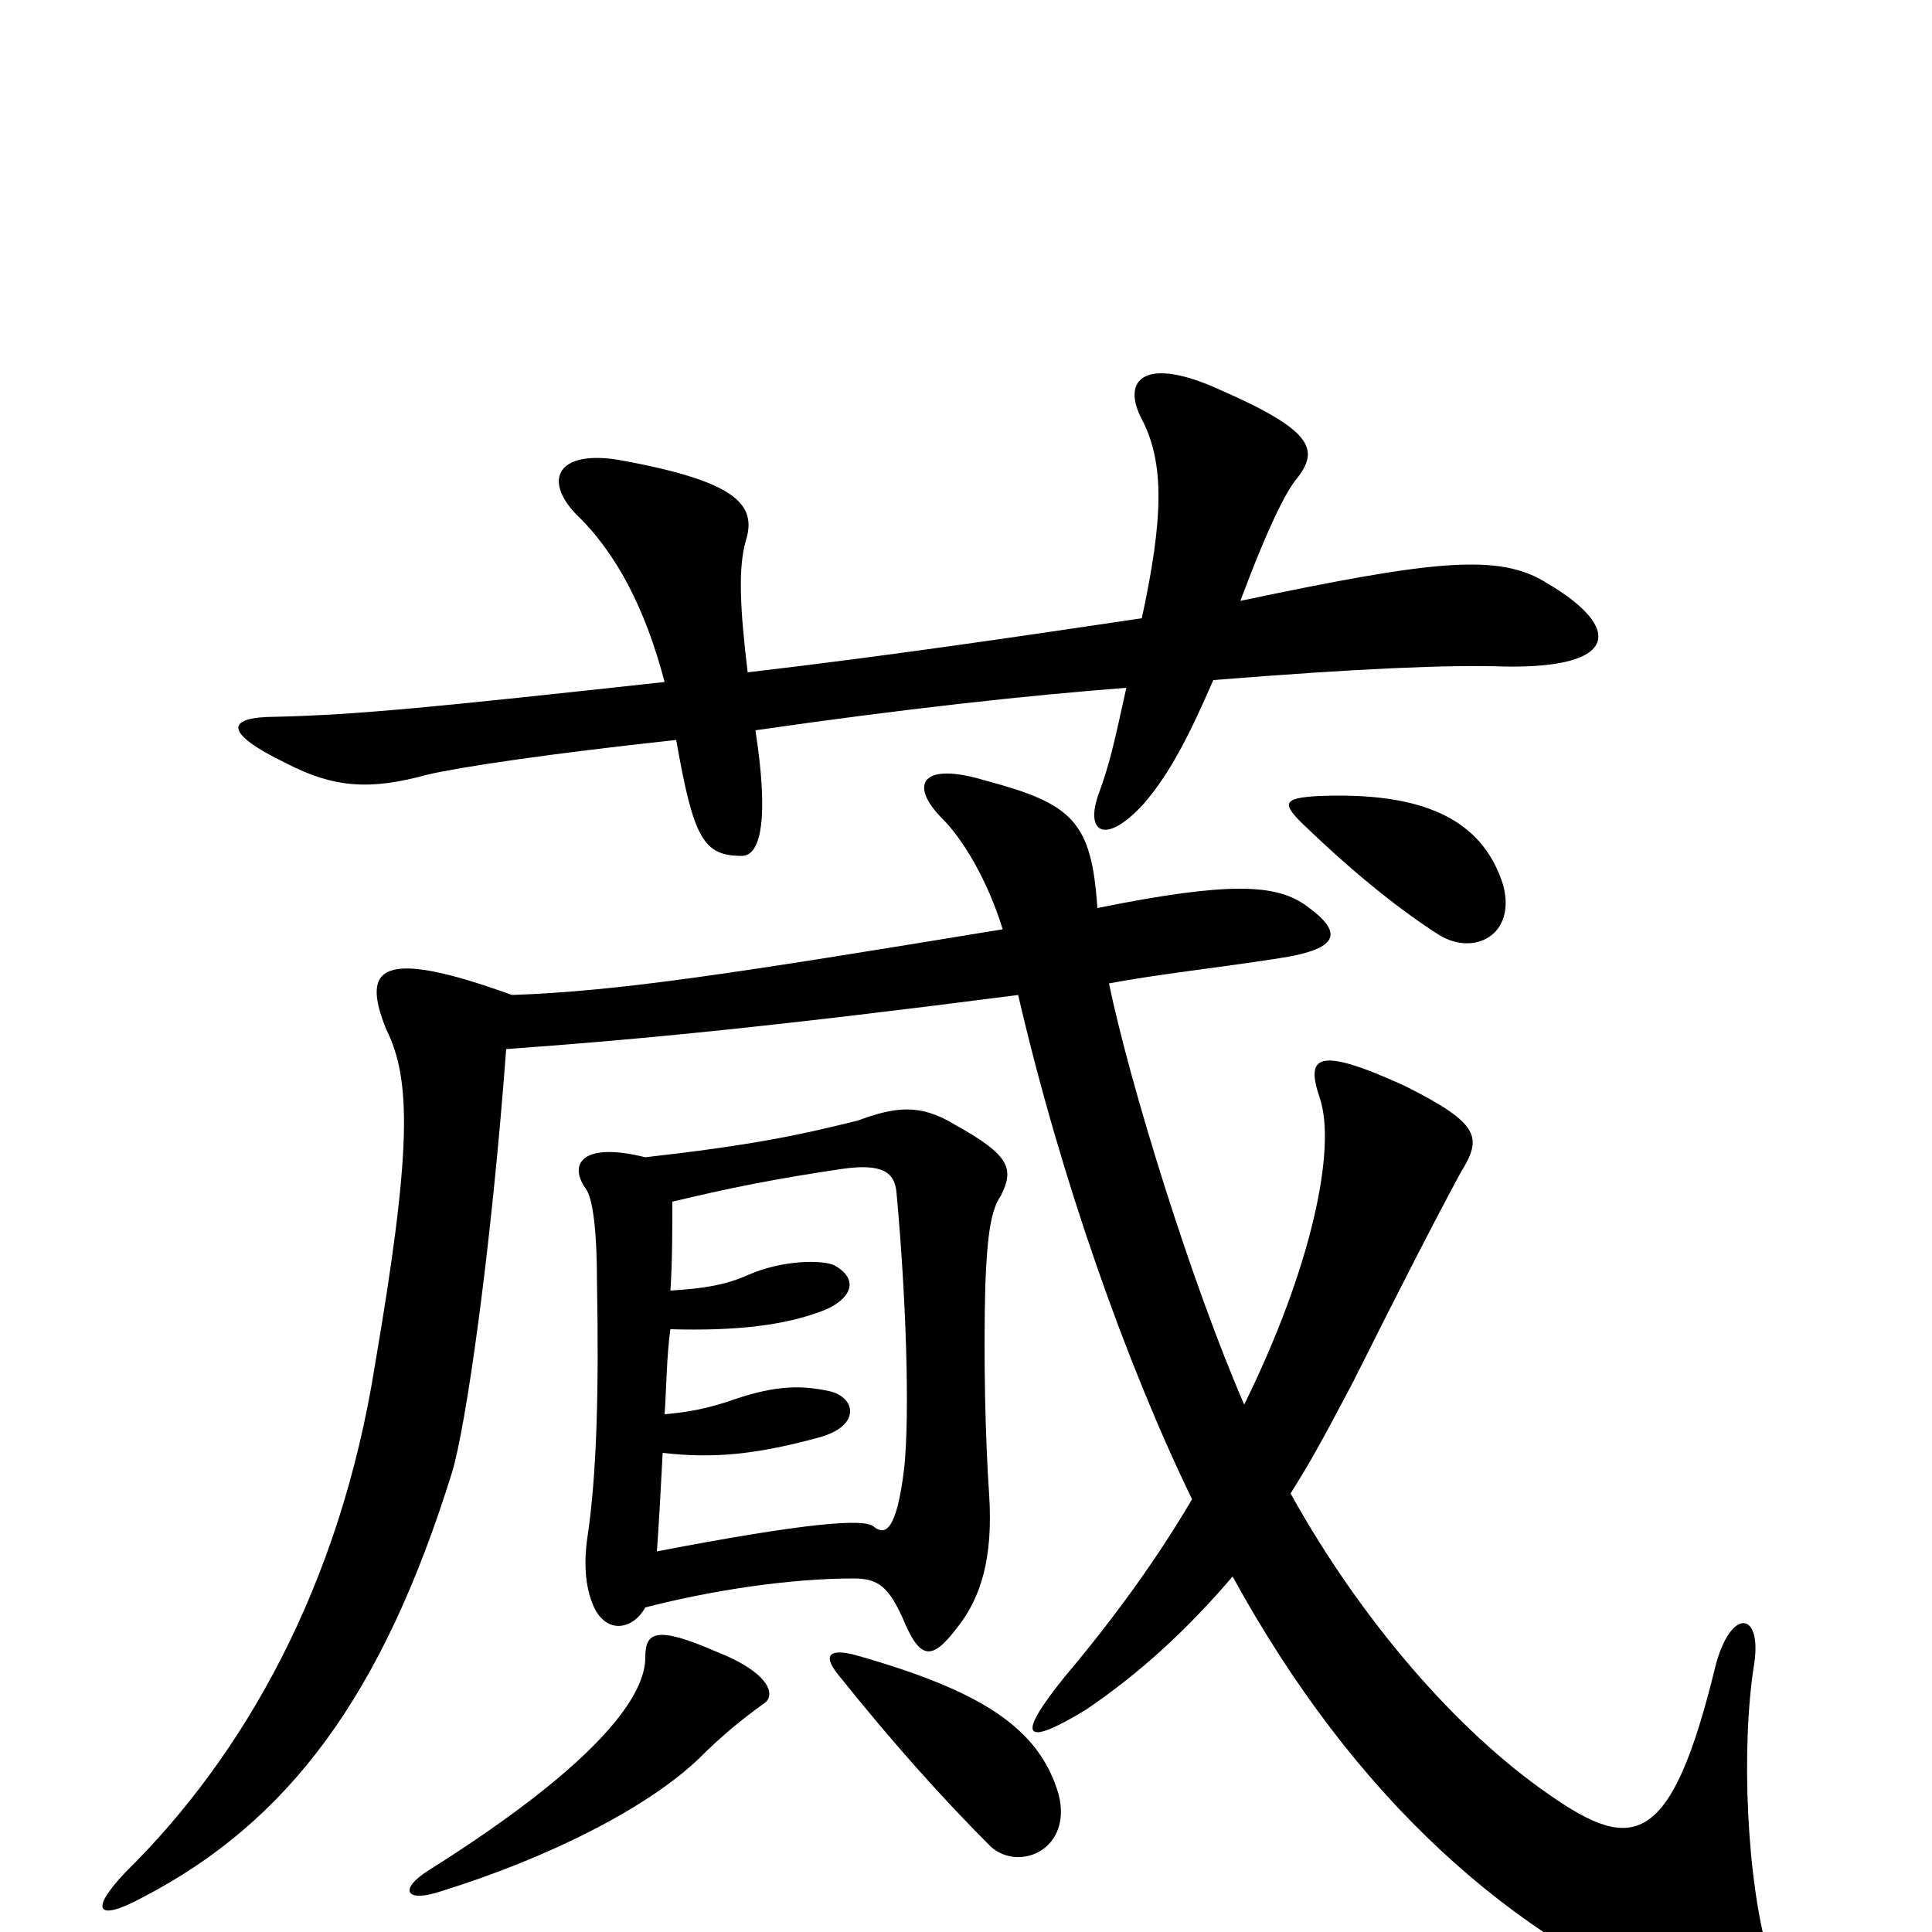 <svg xmlns="http://www.w3.org/2000/svg" viewBox="0 -1000 1000 1000">
	<path fill="#000000" d="M778 -542C767 -577 735 -590 683 -588C663 -587 663 -584 677 -571C702 -547 726 -528 745 -516C763 -505 785 -516 778 -542ZM548 -71C538 -106 507 -125 444 -143C430 -147 425 -144 434 -133C462 -98 488 -69 513 -44C528 -31 555 -43 548 -71ZM395 -118C402 -122 399 -134 371 -145C339 -159 334 -155 334 -142C334 -124 314 -90 222 -32C206 -22 210 -15 228 -21C283 -38 335 -64 362 -90C374 -102 384 -110 395 -118ZM334 -168C369 -177 409 -183 442 -183C455 -183 460 -178 467 -163C476 -141 482 -140 495 -157C508 -173 514 -194 512 -226C510 -255 509 -297 510 -335C511 -361 513 -374 518 -381C525 -395 523 -402 494 -418C476 -429 463 -427 444 -420C412 -412 387 -407 334 -401C302 -409 294 -398 303 -385C307 -380 309 -362 309 -336C310 -282 309 -237 304 -204C302 -190 303 -177 308 -167C315 -154 328 -157 334 -168ZM347 -332C348 -347 348 -363 348 -378C377 -385 402 -390 436 -395C457 -398 463 -393 464 -383C469 -329 471 -268 468 -240C464 -207 458 -205 452 -210C447 -214 418 -212 340 -197C341 -210 342 -229 343 -248C369 -245 391 -247 424 -256C446 -262 443 -277 429 -280C415 -283 402 -283 381 -276C367 -271 356 -269 344 -268C345 -282 345 -298 347 -312C381 -311 407 -314 427 -322C439 -327 446 -337 432 -345C426 -348 405 -348 387 -340C376 -335 364 -333 347 -332ZM519 -519C379 -496 321 -487 265 -485C196 -510 187 -499 200 -467C213 -441 213 -404 194 -293C176 -180 127 -92 65 -31C46 -11 50 -5 74 -18C149 -57 198 -122 234 -238C241 -261 254 -350 262 -457C332 -462 403 -469 527 -485C549 -390 583 -294 617 -224C600 -195 578 -164 551 -132C526 -101 529 -95 562 -115C590 -134 614 -156 638 -184C701 -69 783 4 875 40C919 58 926 43 916 14C904 -25 901 -96 908 -139C912 -166 896 -168 888 -138C865 -43 845 -41 802 -71C754 -104 704 -162 668 -227C678 -243 682 -250 700 -284C725 -334 743 -369 756 -393C767 -411 767 -418 727 -438C681 -459 676 -453 683 -432C692 -406 679 -344 644 -273C617 -335 585 -438 574 -491C601 -496 630 -499 662 -504C695 -509 695 -518 675 -532C660 -542 637 -544 568 -530C565 -575 555 -584 510 -596C477 -606 470 -594 488 -576C498 -566 511 -545 519 -519ZM387 -652C383 -685 382 -706 386 -720C392 -739 381 -751 320 -762C289 -767 281 -752 298 -734C319 -714 334 -685 344 -647C225 -634 185 -630 143 -629C117 -629 115 -621 148 -605C173 -592 192 -591 221 -599C238 -603 285 -610 350 -617C359 -566 364 -557 384 -557C394 -557 398 -577 391 -622C467 -633 531 -640 583 -644C576 -612 574 -604 569 -590C561 -569 572 -562 592 -584C605 -599 615 -618 628 -648C703 -654 750 -656 779 -655C838 -654 840 -675 801 -698C776 -714 742 -710 642 -689C657 -729 666 -746 671 -752C683 -767 680 -777 632 -798C593 -816 580 -804 591 -783C603 -760 602 -731 591 -680C537 -672 464 -661 387 -652Z"/>
</svg>